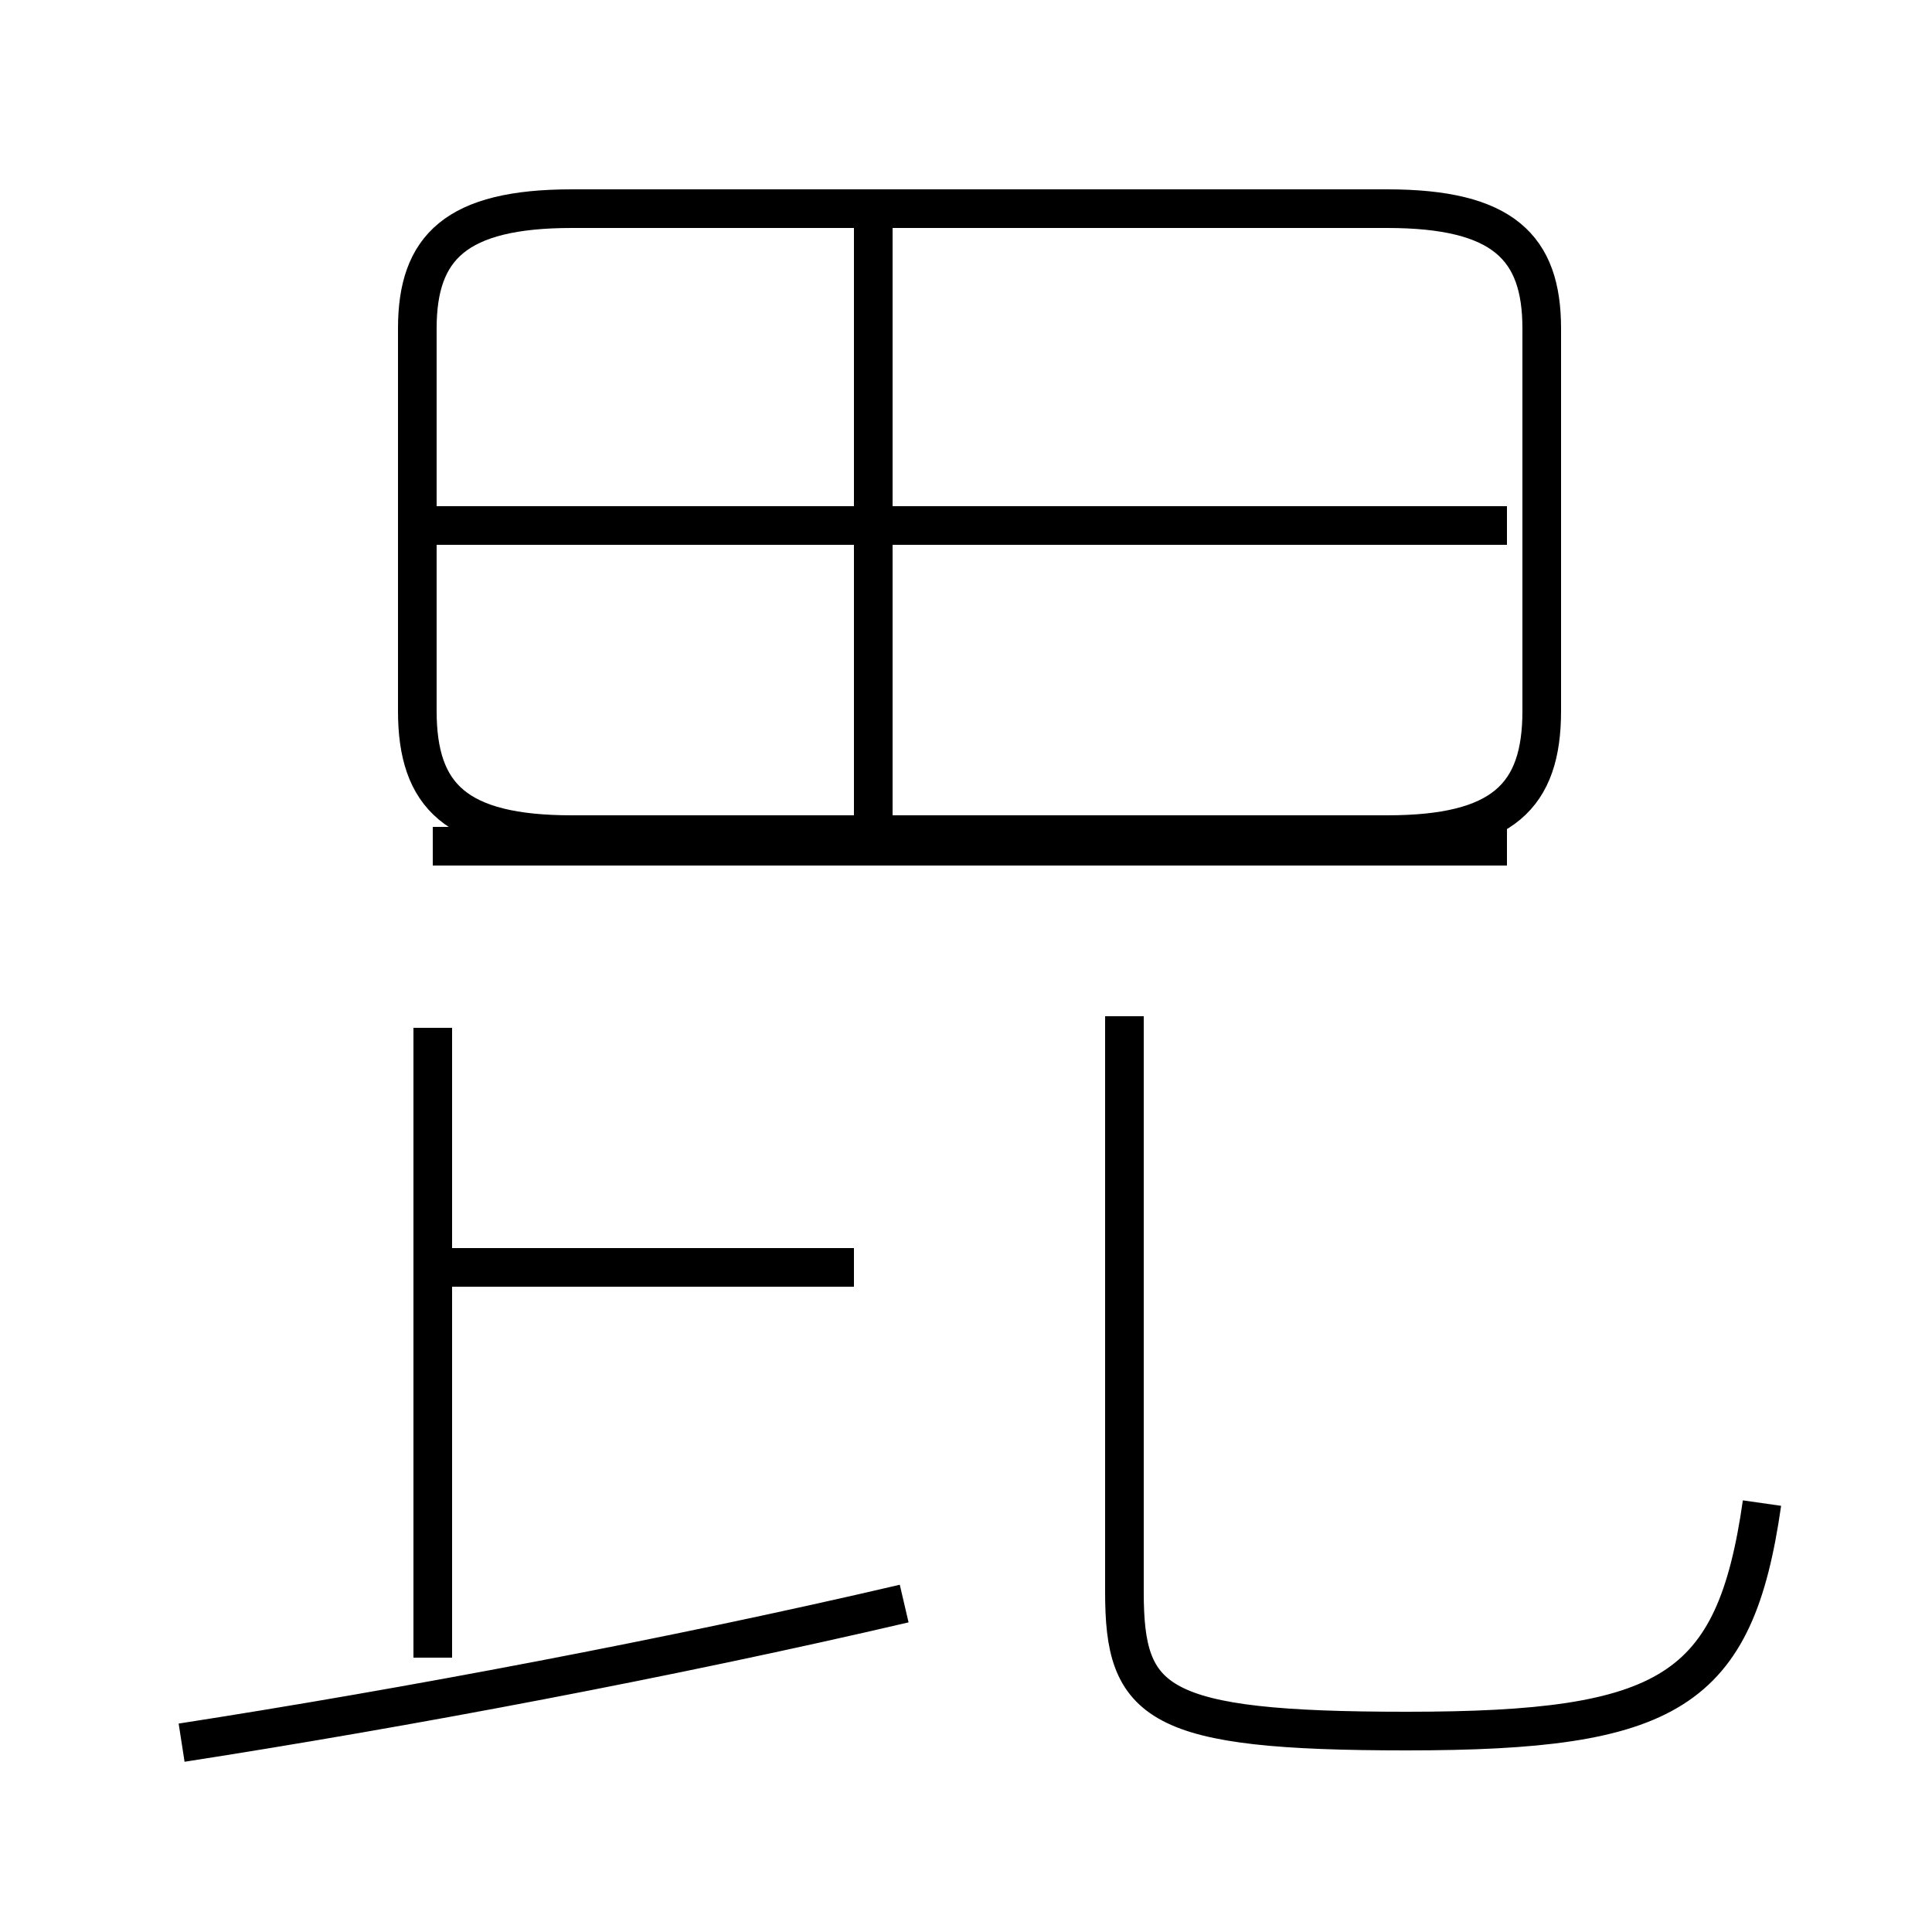 <?xml version='1.0' encoding='utf8'?>
<svg viewBox="0.0 -44.0 50.0 50.0" version="1.1" xmlns="http://www.w3.org/2000/svg">
<rect x="0.0" y="-44.0" width="50.0" height="50.0" fill="#808080" stroke="none"/>
<rect x="-1000" y="-1000" width="2000" height="2000" stroke="white" fill="white"/>
<g style="fill:none; stroke:#000000;  stroke-width:1">
<path d="M 4.7 -1.1 C 10.5 -0.2 17.4 1.1 23.4 2.5 M 11.2 1.1 L 11.2 17.4 M 14.8 22.4 L 35.9 22.4 C 38.9 22.4 39.9 23.4 39.9 25.6 L 39.9 35.5 C 39.9 37.6 38.9 38.6 35.9 38.6 L 14.8 38.6 C 11.8 38.6 10.8 37.6 10.8 35.5 L 10.8 25.6 C 10.8 23.4 11.8 22.4 14.8 22.4 Z M 22.1 11.2 L 10.9 11.2 M 22.6 22.1 L 22.6 38.1 M 45.6 5.1 C 44.9 0.2 43.2 -0.8 36.4 -0.8 C 29.9 -0.8 29.1 -0.1 29.1 2.8 L 29.1 17.7 M 39.0 30.4 L 11.2 30.4 M 39.0 22.1 L 11.2 22.1" transform="scale(1, -1)" />
</g>
</svg>